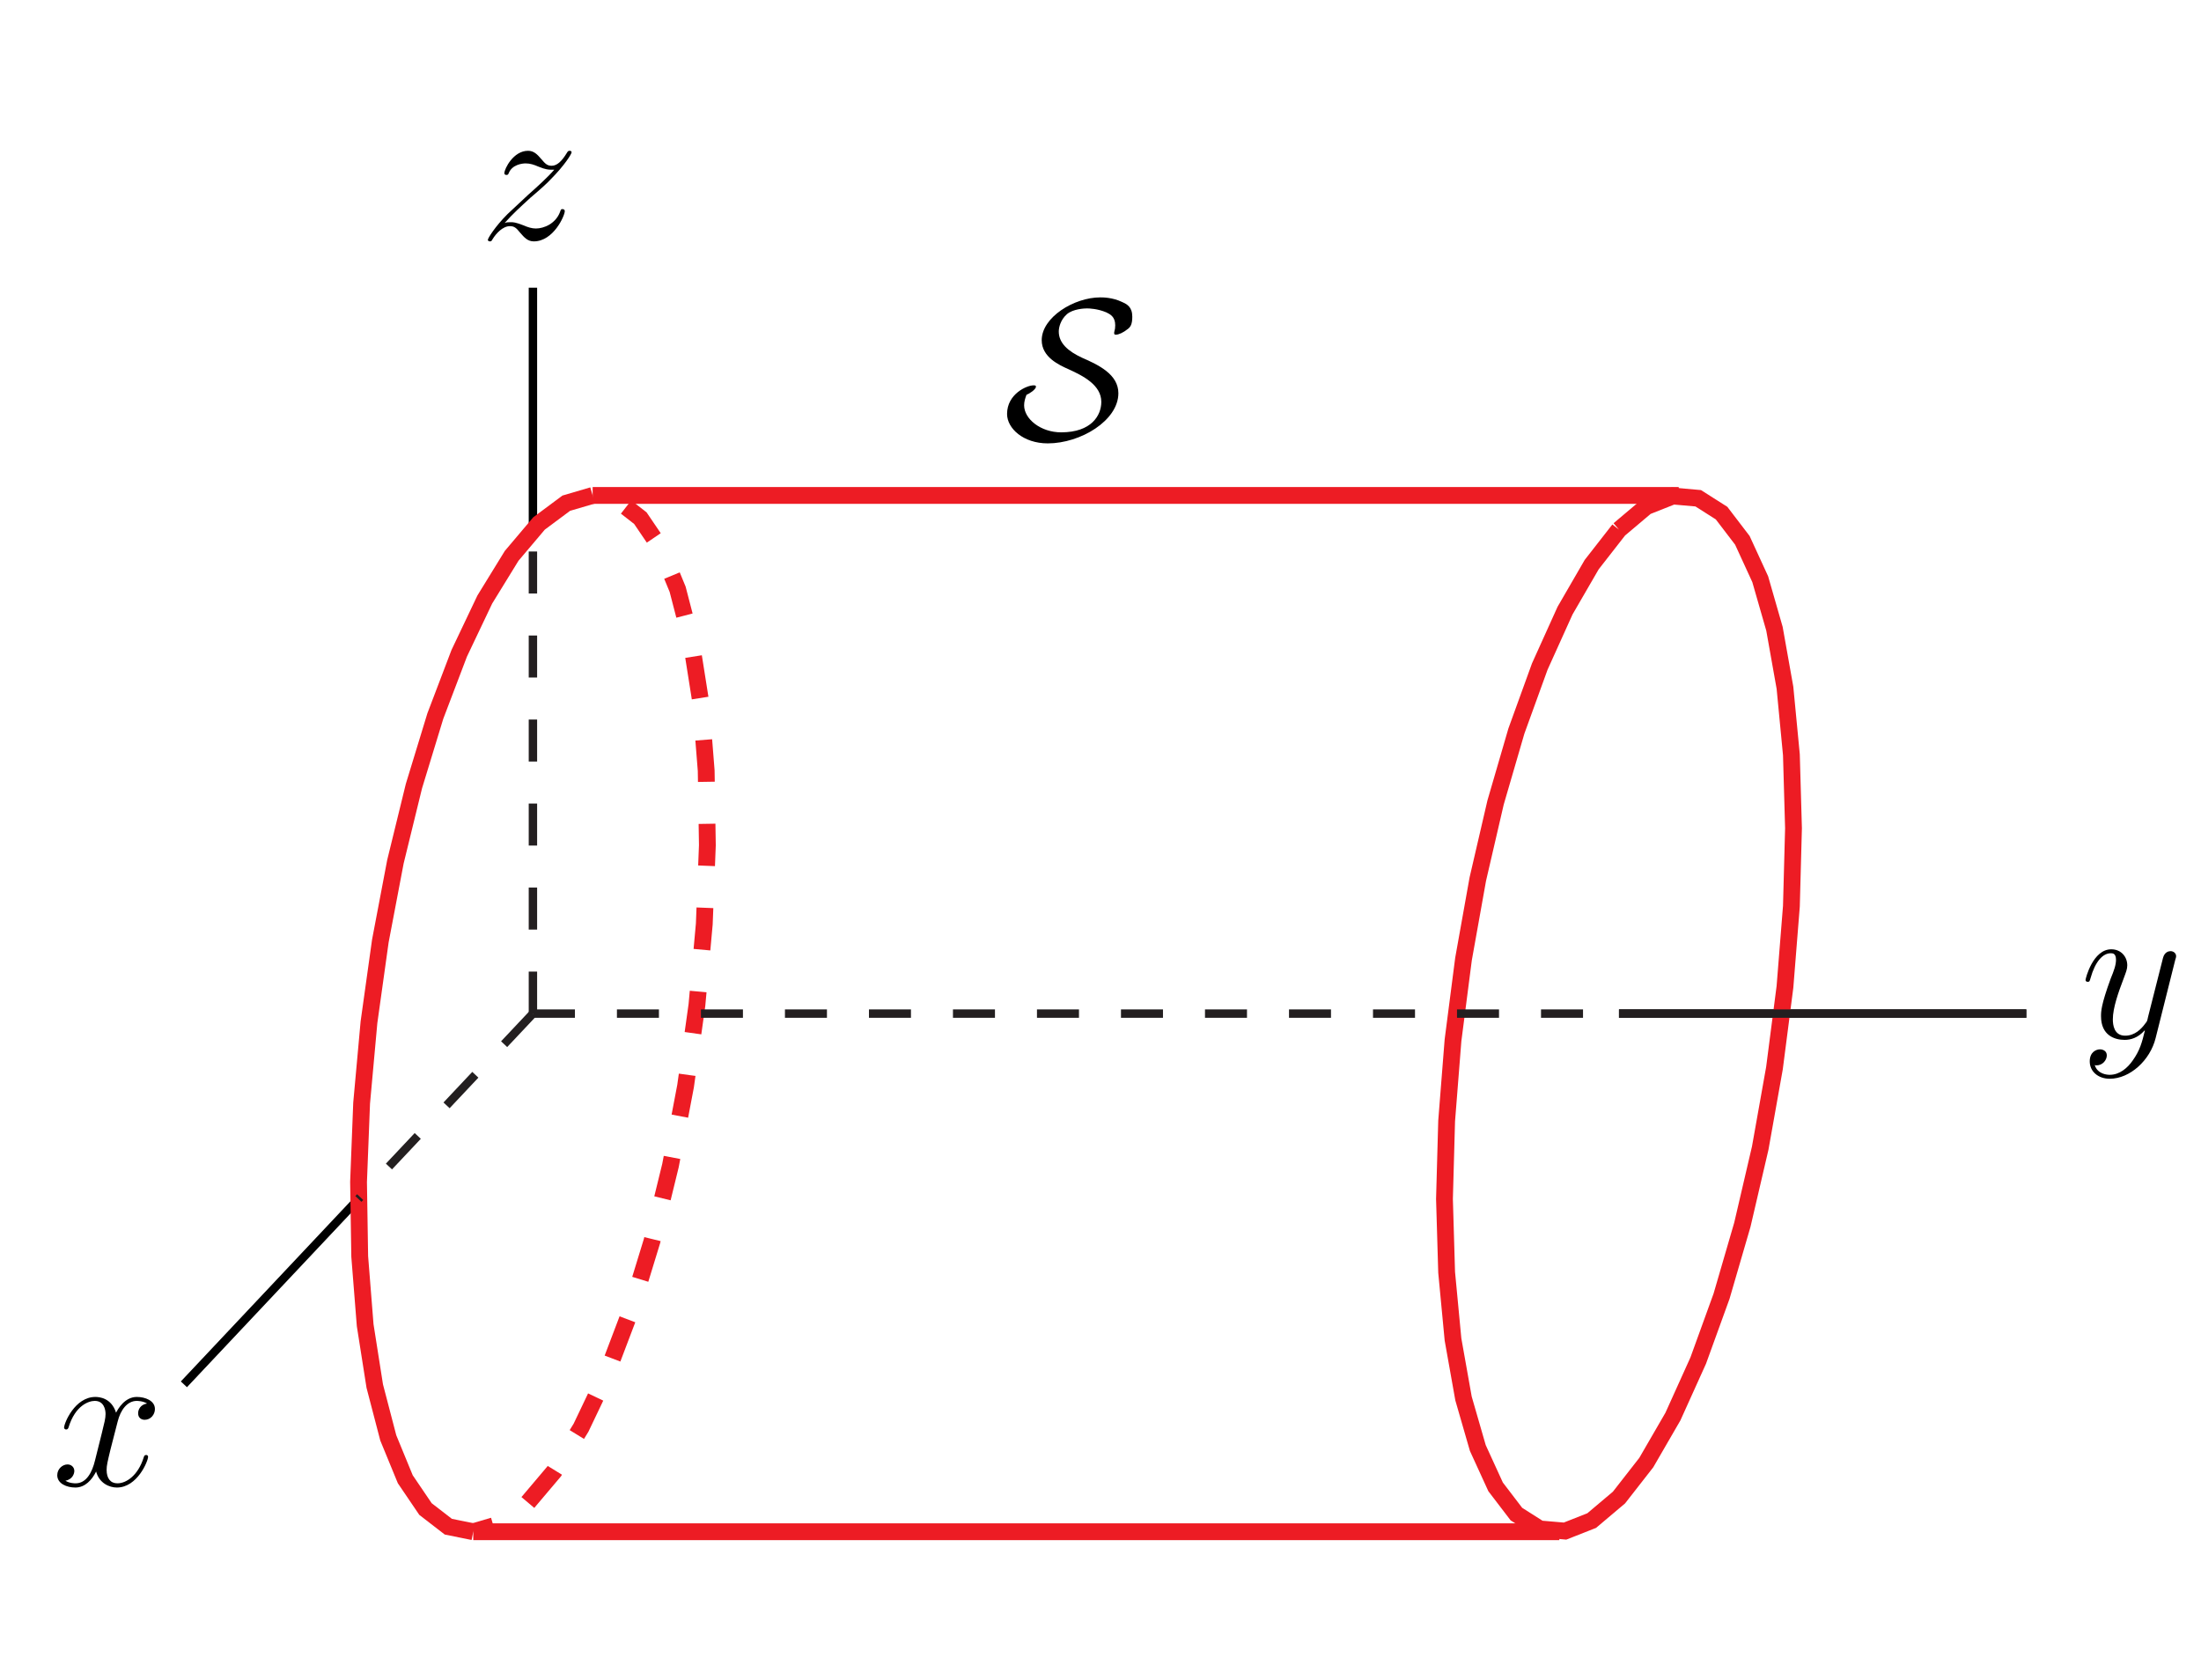 <?xml version="1.0" encoding="UTF-8"?>
<svg xmlns="http://www.w3.org/2000/svg" xmlns:xlink="http://www.w3.org/1999/xlink" width="131pt" height="100pt" viewBox="0 0 131 100" version="1.1">
<defs>
<g>
<symbol overflow="visible" id="glyph0-0">
<path style="stroke:none;" d=""/>
</symbol>
<symbol overflow="visible" id="glyph0-1">
<path style="stroke:none;" d="M 3.141 1.344 C 2.828 1.797 2.359 2.203 1.766 2.203 C 1.625 2.203 1.047 2.172 0.875 1.625 C 0.906 1.641 0.969 1.641 0.984 1.641 C 1.344 1.641 1.594 1.328 1.594 1.047 C 1.594 0.781 1.359 0.688 1.188 0.688 C 0.984 0.688 0.578 0.828 0.578 1.406 C 0.578 2.016 1.094 2.438 1.766 2.438 C 2.969 2.438 4.172 1.344 4.5 0.016 L 5.672 -4.656 C 5.688 -4.703 5.719 -4.781 5.719 -4.859 C 5.719 -5.031 5.562 -5.156 5.391 -5.156 C 5.281 -5.156 5.031 -5.109 4.938 -4.75 L 4.047 -1.234 C 4 -1.016 4 -0.984 3.891 -0.859 C 3.656 -0.531 3.266 -0.125 2.688 -0.125 C 2.016 -0.125 1.953 -0.781 1.953 -1.094 C 1.953 -1.781 2.281 -2.703 2.609 -3.562 C 2.734 -3.906 2.812 -4.078 2.812 -4.312 C 2.812 -4.812 2.453 -5.266 1.859 -5.266 C 0.766 -5.266 0.328 -3.531 0.328 -3.438 C 0.328 -3.391 0.375 -3.328 0.453 -3.328 C 0.562 -3.328 0.578 -3.375 0.625 -3.547 C 0.906 -4.547 1.359 -5.031 1.828 -5.031 C 1.938 -5.031 2.141 -5.031 2.141 -4.641 C 2.141 -4.328 2.016 -3.984 1.828 -3.531 C 1.25 -1.953 1.25 -1.562 1.25 -1.281 C 1.25 -0.141 2.062 0.125 2.656 0.125 C 3 0.125 3.438 0.016 3.844 -0.438 L 3.859 -0.422 C 3.688 0.281 3.562 0.75 3.141 1.344 Z M 3.141 1.344 "/>
</symbol>
<symbol overflow="visible" id="glyph0-2">
<path style="stroke:none;" d="M 1.516 -0.969 C 2.031 -1.547 2.453 -1.922 3.047 -2.469 C 3.766 -3.078 4.078 -3.375 4.25 -3.562 C 5.078 -4.391 5.5 -5.078 5.5 -5.172 C 5.5 -5.266 5.406 -5.266 5.375 -5.266 C 5.297 -5.266 5.266 -5.219 5.219 -5.141 C 4.906 -4.625 4.625 -4.375 4.312 -4.375 C 4.062 -4.375 3.938 -4.484 3.703 -4.766 C 3.453 -5.062 3.25 -5.266 2.906 -5.266 C 2.031 -5.266 1.5 -4.188 1.5 -3.938 C 1.5 -3.891 1.516 -3.828 1.625 -3.828 C 1.719 -3.828 1.734 -3.875 1.766 -3.953 C 1.969 -4.438 2.547 -4.516 2.766 -4.516 C 3.031 -4.516 3.266 -4.438 3.516 -4.328 C 3.969 -4.141 4.156 -4.141 4.281 -4.141 C 4.359 -4.141 4.406 -4.141 4.469 -4.141 C 4.078 -3.688 3.438 -3.109 2.891 -2.625 L 1.688 -1.5 C 0.953 -0.766 0.516 -0.062 0.516 0.031 C 0.516 0.094 0.578 0.125 0.641 0.125 C 0.719 0.125 0.734 0.109 0.812 -0.031 C 1 -0.328 1.391 -0.781 1.828 -0.781 C 2.078 -0.781 2.203 -0.688 2.438 -0.391 C 2.672 -0.125 2.875 0.125 3.25 0.125 C 4.422 0.125 5.094 -1.406 5.094 -1.672 C 5.094 -1.719 5.078 -1.797 4.953 -1.797 C 4.859 -1.797 4.859 -1.75 4.812 -1.625 C 4.547 -0.922 3.844 -0.641 3.375 -0.641 C 3.125 -0.641 2.891 -0.719 2.641 -0.828 C 2.156 -1.016 2.031 -1.016 1.875 -1.016 C 1.75 -1.016 1.625 -1.016 1.516 -0.969 Z M 1.516 -0.969 "/>
</symbol>
<symbol overflow="visible" id="glyph0-3">
<path style="stroke:none;" d="M 5.672 -4.875 C 5.281 -4.812 5.141 -4.516 5.141 -4.297 C 5.141 -4 5.359 -3.906 5.531 -3.906 C 5.891 -3.906 6.141 -4.219 6.141 -4.547 C 6.141 -5.047 5.562 -5.266 5.062 -5.266 C 4.344 -5.266 3.938 -4.547 3.828 -4.328 C 3.547 -5.219 2.812 -5.266 2.594 -5.266 C 1.375 -5.266 0.734 -3.703 0.734 -3.438 C 0.734 -3.391 0.781 -3.328 0.859 -3.328 C 0.953 -3.328 0.984 -3.406 1 -3.453 C 1.406 -4.781 2.219 -5.031 2.562 -5.031 C 3.094 -5.031 3.203 -4.531 3.203 -4.25 C 3.203 -3.984 3.125 -3.703 2.984 -3.125 L 2.578 -1.5 C 2.406 -0.781 2.062 -0.125 1.422 -0.125 C 1.359 -0.125 1.062 -0.125 0.812 -0.281 C 1.25 -0.359 1.344 -0.719 1.344 -0.859 C 1.344 -1.094 1.156 -1.25 0.938 -1.25 C 0.641 -1.25 0.328 -0.984 0.328 -0.609 C 0.328 -0.109 0.891 0.125 1.406 0.125 C 1.984 0.125 2.391 -0.328 2.641 -0.828 C 2.828 -0.125 3.438 0.125 3.875 0.125 C 5.094 0.125 5.734 -1.453 5.734 -1.703 C 5.734 -1.766 5.688 -1.812 5.625 -1.812 C 5.516 -1.812 5.5 -1.75 5.469 -1.656 C 5.141 -0.609 4.453 -0.125 3.906 -0.125 C 3.484 -0.125 3.266 -0.438 3.266 -0.922 C 3.266 -1.188 3.312 -1.375 3.5 -2.156 L 3.922 -3.797 C 4.094 -4.5 4.5 -5.031 5.062 -5.031 C 5.078 -5.031 5.422 -5.031 5.672 -4.875 Z M 5.672 -4.875 "/>
</symbol>
<symbol overflow="visible" id="glyph1-0">
<path style="stroke:none;" d=""/>
</symbol>
<symbol overflow="visible" id="glyph1-1">
<path style="stroke:none;" d="M 1.375 -2.625 C 1.516 -2.672 1.938 -2.938 1.938 -3.109 C 1.938 -3.188 1.859 -3.188 1.797 -3.188 C 1.391 -3.188 0.219 -2.672 0.219 -1.484 C 0.219 -0.625 1.188 0.266 2.641 0.266 C 4.594 0.266 6.844 -1.094 6.844 -2.719 C 6.844 -3.844 5.656 -4.406 4.688 -4.828 C 3.844 -5.219 3.297 -5.703 3.297 -6.391 C 3.297 -6.641 3.406 -7.094 3.781 -7.422 C 4.141 -7.734 4.812 -7.766 4.969 -7.766 C 5.109 -7.766 5.609 -7.75 6.125 -7.531 C 6.344 -7.422 6.656 -7.281 6.656 -6.766 C 6.656 -6.594 6.641 -6.531 6.609 -6.406 C 6.594 -6.375 6.594 -6.328 6.594 -6.281 C 6.594 -6.203 6.656 -6.203 6.703 -6.203 C 6.859 -6.203 7.141 -6.328 7.391 -6.531 C 7.547 -6.641 7.672 -6.797 7.672 -7.266 C 7.672 -7.859 7.359 -8.016 7.047 -8.156 C 6.484 -8.422 5.922 -8.422 5.766 -8.422 C 4.203 -8.422 2.281 -7.234 2.281 -5.875 C 2.281 -4.859 3.328 -4.391 3.891 -4.141 C 4.75 -3.75 5.828 -3.203 5.828 -2.203 C 5.828 -1.406 5.25 -0.391 3.438 -0.391 C 2.219 -0.391 1.234 -1.188 1.234 -2 C 1.234 -2.219 1.297 -2.422 1.375 -2.625 Z M 1.375 -2.625 "/>
</symbol>
</g>
</defs>
<g id="surface1">
<path style="fill:none;stroke-width:5;stroke-linecap:butt;stroke-linejoin:miter;stroke:rgb(0%,0%,0%);stroke-opacity:1;stroke-miterlimit:10;" d="M 963.594 396.797 L 1206.016 396.797 " transform="matrix(0.1,0,0,-0.1,0,100)"/>
<path style="fill:none;stroke-width:5;stroke-linecap:butt;stroke-linejoin:miter;stroke:rgb(0%,0%,0%);stroke-opacity:1;stroke-miterlimit:10;" d="M 317.188 684.805 L 317.188 828.789 " transform="matrix(0.1,0,0,-0.1,0,100)"/>
<path style="fill:none;stroke-width:5;stroke-linecap:butt;stroke-linejoin:miter;stroke:rgb(0%,0%,0%);stroke-opacity:1;stroke-miterlimit:10;" d="M 213.32 286.484 L 109.453 176.172 " transform="matrix(0.1,0,0,-0.1,0,100)"/>
<path style="fill:none;stroke-width:10;stroke-linecap:butt;stroke-linejoin:miter;stroke:rgb(92.94%,10.979%,14.119%);stroke-opacity:1;stroke-miterlimit:10;" d="M 352.734 705.156 L 337.031 700.547 L 320.82 688.477 L 304.531 669.219 L 288.555 643.242 L 273.32 611.211 L 259.102 573.867 L 246.367 532.188 L 235.352 487.188 L 226.367 439.961 L 219.609 391.641 L 215.234 343.477 L 213.398 296.602 L 214.102 252.227 L 217.344 211.367 L 223.047 175.117 L 231.094 144.297 L 241.211 119.688 L 253.242 101.953 L 266.836 91.445 L 281.68 88.438 " transform="matrix(0.1,0,0,-0.1,0,100)"/>
<path style="fill:none;stroke-width:10;stroke-linecap:butt;stroke-linejoin:miter;stroke:rgb(92.94%,10.979%,14.119%);stroke-opacity:1;stroke-dasharray:25,25;stroke-dashoffset:12.5;stroke-miterlimit:10;" d="M 281.68 88.438 L 297.383 93.047 L 313.555 105.117 L 329.844 124.375 L 345.82 150.352 L 361.094 182.383 L 375.273 219.727 L 388.047 261.406 L 399.062 306.406 L 408.047 353.672 L 414.805 401.953 L 419.18 450.117 L 421.016 496.992 L 420.312 541.406 L 417.07 582.227 L 411.328 618.477 L 403.32 649.297 L 393.164 673.906 L 381.133 691.641 L 367.578 702.188 L 352.734 705.156 " transform="matrix(0.1,0,0,-0.1,0,100)"/>
<path style="fill:none;stroke-width:10;stroke-linecap:butt;stroke-linejoin:miter;stroke:rgb(92.94%,10.979%,14.119%);stroke-opacity:1;stroke-miterlimit:10;" d="M 963.594 684.805 L 947.344 663.984 L 931.484 636.602 L 916.445 603.32 L 902.539 564.961 L 890.156 522.461 L 879.57 476.836 L 871.055 429.258 L 864.805 380.898 L 861.016 332.891 L 859.727 286.484 L 861.016 242.812 L 864.805 202.891 L 871.055 167.773 L 879.57 138.281 L 890.156 115.156 L 902.539 98.945 L 916.445 90.117 L 931.484 88.828 L 947.344 95.078 L 963.594 108.789 L 979.844 129.609 L 995.703 156.992 L 1010.742 190.273 L 1024.648 228.633 L 1037.031 271.172 L 1047.656 316.758 L 1056.133 364.336 L 1062.383 412.734 L 1066.211 460.703 L 1067.461 507.109 L 1066.211 550.82 L 1062.383 590.703 L 1056.133 625.82 L 1047.656 655.312 L 1037.031 678.438 L 1024.648 694.648 L 1010.742 703.477 L 995.703 704.805 L 979.844 698.516 L 963.594 684.805 " transform="matrix(0.1,0,0,-0.1,0,100)"/>
<path style="fill:none;stroke-width:10;stroke-linecap:butt;stroke-linejoin:miter;stroke:rgb(92.94%,10.979%,14.119%);stroke-opacity:1;stroke-miterlimit:10;" d="M 352.734 705.156 L 999.141 705.156 " transform="matrix(0.1,0,0,-0.1,0,100)"/>
<path style="fill:none;stroke-width:10;stroke-linecap:butt;stroke-linejoin:miter;stroke:rgb(92.94%,10.979%,14.119%);stroke-opacity:1;stroke-miterlimit:10;" d="M 281.68 88.438 L 928.086 88.438 " transform="matrix(0.1,0,0,-0.1,0,100)"/>
<path style="fill:none;stroke-width:5;stroke-linecap:butt;stroke-linejoin:miter;stroke:rgb(13.73%,12.16%,12.549%);stroke-opacity:1;stroke-miterlimit:10;" d="M 963.594 396.797 L 1206.016 396.797 " transform="matrix(0.1,0,0,-0.1,0,100)"/>
<path style="fill:none;stroke-width:5;stroke-linecap:butt;stroke-linejoin:miter;stroke:rgb(13.73%,12.16%,12.549%);stroke-opacity:1;stroke-dasharray:25,25;stroke-miterlimit:10;" d="M 317.188 396.797 L 963.594 396.797 " transform="matrix(0.1,0,0,-0.1,0,100)"/>
<path style="fill:none;stroke-width:5;stroke-linecap:butt;stroke-linejoin:miter;stroke:rgb(13.73%,12.16%,12.549%);stroke-opacity:1;stroke-dasharray:25,25;stroke-miterlimit:10;" d="M 317.188 396.797 L 317.188 684.805 " transform="matrix(0.1,0,0,-0.1,0,100)"/>
<path style="fill:none;stroke-width:5;stroke-linecap:butt;stroke-linejoin:miter;stroke:rgb(13.73%,12.16%,12.549%);stroke-opacity:1;stroke-dasharray:25,25;stroke-miterlimit:10;" d="M 317.188 396.797 L 213.32 286.484 " transform="matrix(0.1,0,0,-0.1,0,100)"/>
<g style="fill:rgb(0%,0%,0%);fill-opacity:1;">
  <use xlink:href="#glyph0-1" x="123.8" y="61.76"/>
</g>
<g style="fill:rgb(0%,0%,0%);fill-opacity:1;">
  <use xlink:href="#glyph0-2" x="28.52" y="14.24"/>
</g>
<g style="fill:rgb(0%,0%,0%);fill-opacity:1;">
  <use xlink:href="#glyph0-3" x="3.08" y="88.4"/>
</g>
<g style="fill:rgb(0%,0%,0%);fill-opacity:1;">
  <use xlink:href="#glyph1-1" x="59.72" y="26.12"/>
</g>
</g>
</svg>
